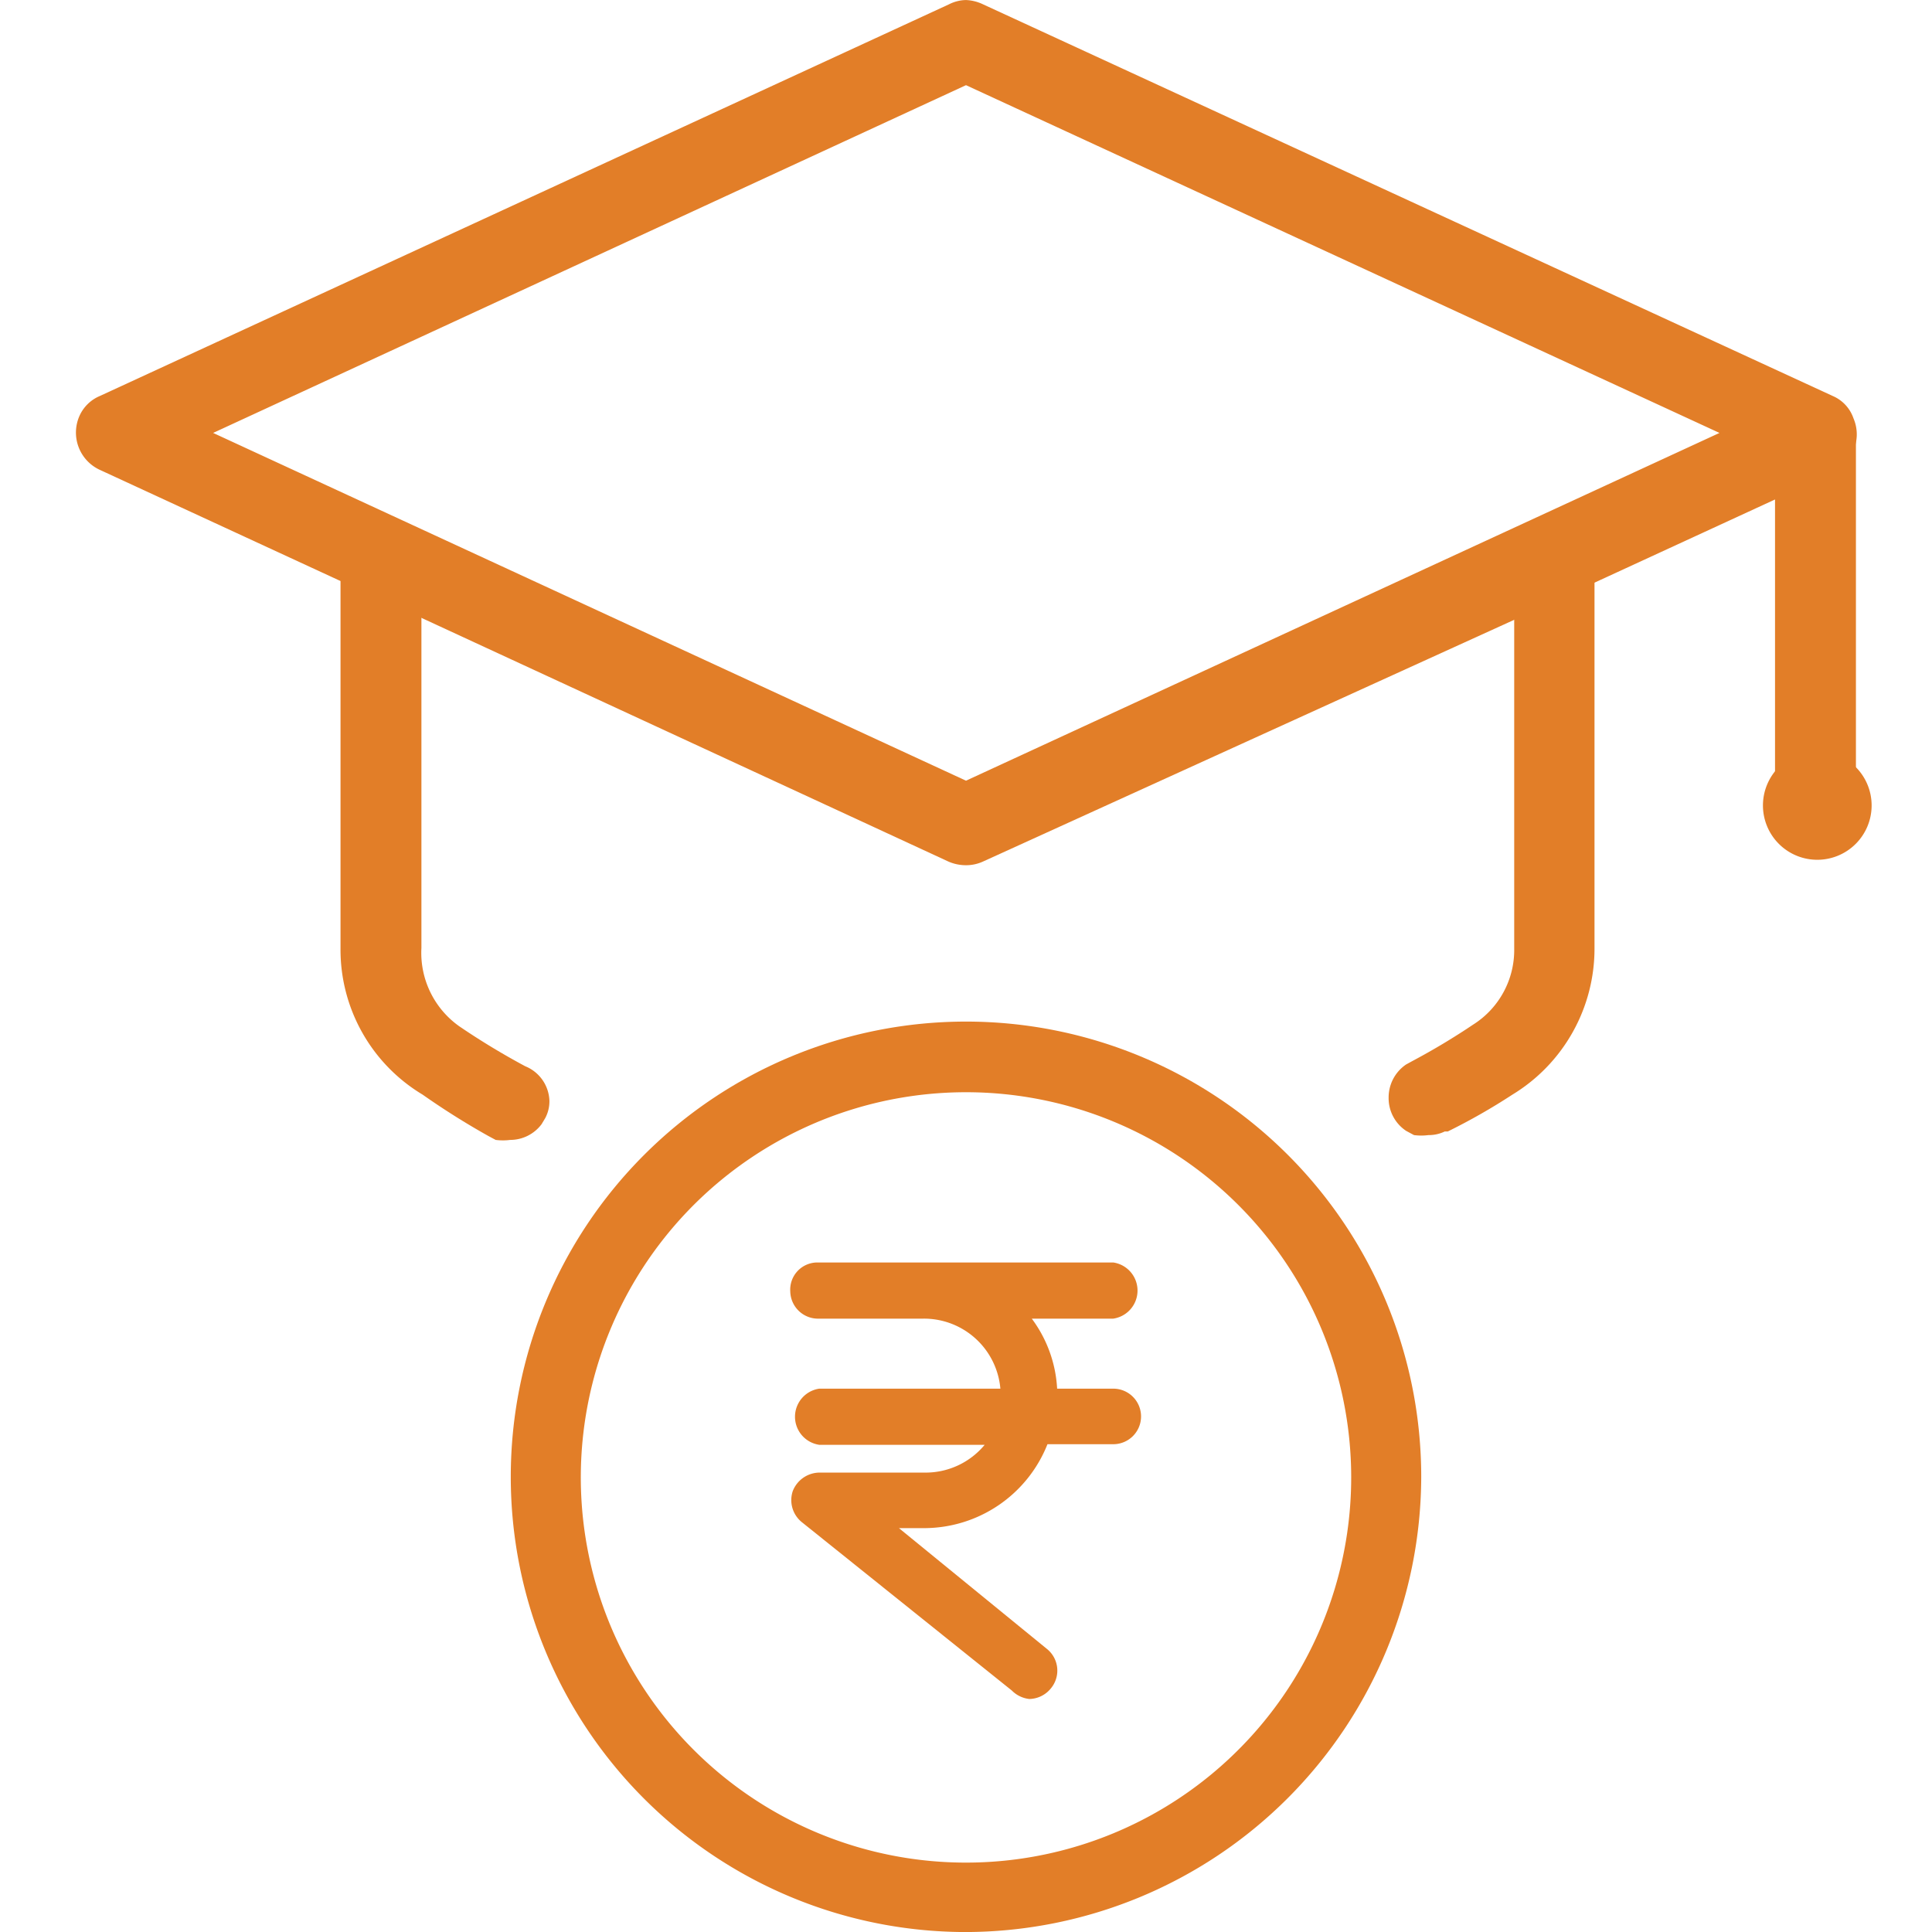 <svg xmlns="http://www.w3.org/2000/svg" width="96" height="96.002" viewBox="0 0 96 96.002">
  <g id="education_loan" transform="translate(0 0.002)">
    <path id="Path_23669" data-name="Path 23669" d="M16.026,37.451a1.77,1.77,0,0,1-.21.87l-.18.3a1.95,1.95,0,0,1-1.56.78,2.79,2.79,0,0,1-.72,0l-.39-.21a37.8,37.8,0,0,1-3.24-2.04,8.4,8.4,0,0,1-4.08-7.26V10.781a1.98,1.98,0,0,1,1.92-2.16,2.01,2.01,0,0,1,2.1,1.95v19.29a4.47,4.47,0,0,0,1.89,3.9,36.452,36.452,0,0,0,3.27,1.98A1.92,1.92,0,0,1,16.026,37.451Z" transform="translate(11.274 17.239)" fill="#e27e28"/>
    <path id="Path_23670" data-name="Path 23670" d="M33.23,10.542v19.29a8.49,8.49,0,0,1-4.08,7.29,30.6,30.6,0,0,1-3.21,1.83h-.15a1.8,1.8,0,0,1-.81.18,2.79,2.79,0,0,1-.72,0l-.39-.21a1.95,1.95,0,0,1-.87-1.65,1.98,1.98,0,0,1,.87-1.65l.33-.18a34.051,34.051,0,0,0,3-1.8,4.38,4.38,0,0,0,2.04-3.78V10.752a2.013,2.013,0,0,1,4.02-.21Z" transform="translate(46 17.268)" fill="#e27e28"/>
    <path id="Path_23671" data-name="Path 23671" d="M33.422,8.412v17.07a2.01,2.01,0,1,1-4.02,0V8.622a2.013,2.013,0,0,1,4.02-.21Z" transform="translate(58.798 13.008)" fill="#e27e28"/>
    <path id="Path_23672" data-name="Path 23672" d="M89.585,20.79a1.86,1.86,0,0,0-1.02-1.11L46.325.21a2.16,2.16,0,0,0-.84-.21,1.92,1.92,0,0,0-.84.21L2.435,19.68a1.92,1.92,0,0,0-.99.96,2.04,2.04,0,0,0,.99,2.7l11.82,5.46,4.02,1.83,26.34,12.18a2.16,2.16,0,0,0,.87.18,2.01,2.01,0,0,0,.84-.18l26.37-12,4.02-1.86,11.85-5.46a2.04,2.04,0,0,0,.96-.99A2.01,2.01,0,0,0,89.585,20.79Zm-44.1,18L8.075,21.51,45.485,4.23l37.44,17.28Z" transform="translate(2.515)" fill="#e27e28"/>
    <path id="Path_23673" data-name="Path 23673" d="M34.6,15.14a2.7,2.7,0,1,1-2.7-2.7A2.7,2.7,0,0,1,34.6,15.14Z" transform="translate(58.4 24.88)" fill="#e27e28"/>
    <g id="Group_15461" data-name="Group 15461" transform="translate(25.38 50.76)">
      <path id="Path_17044" data-name="Path 17044" d="M31.08,62.16A22.62,22.62,0,1,1,53.7,39.54h0A22.68,22.68,0,0,1,31.08,62.16Zm0-41.73A19.14,19.14,0,1,0,50.22,39.54h0A19.14,19.14,0,0,0,31.08,20.43Z" transform="translate(-8.46 -16.92)" fill="#e27e28"/>
      <path id="Union_18" data-name="Union 18" d="M24.1,42.18l-10.44-8.37a1.41,1.41,0,0,1-.45-1.53,1.44,1.44,0,0,1,1.32-.93h5.22a3.81,3.81,0,0,0,3-1.38h-8.22a1.41,1.41,0,0,1,0-2.79h9a3.81,3.81,0,0,0-3.81-3.48h-5.19a1.38,1.38,0,0,1-1.44-1.35,1.35,1.35,0,0,1,1.32-1.44h14.73a1.41,1.41,0,0,1,0,2.79h-4.05a6.39,6.39,0,0,1,1.26,3.48h2.79a1.38,1.38,0,0,1,0,2.76h-3.27a6.6,6.6,0,0,1-6.15,4.17h-1.23l7.35,6a1.38,1.38,0,0,1,.21,1.95,1.41,1.41,0,0,1-1.08.54A1.44,1.44,0,0,1,24.1,42.18Z" transform="translate(0.798 -8.94)" fill="#e27e28"/>
    </g>
    <rect id="Rectangle_7777" data-name="Rectangle 7777" width="96" height="96" transform="translate(0 -0.002)" fill="none"/>
  </g>
</svg>
